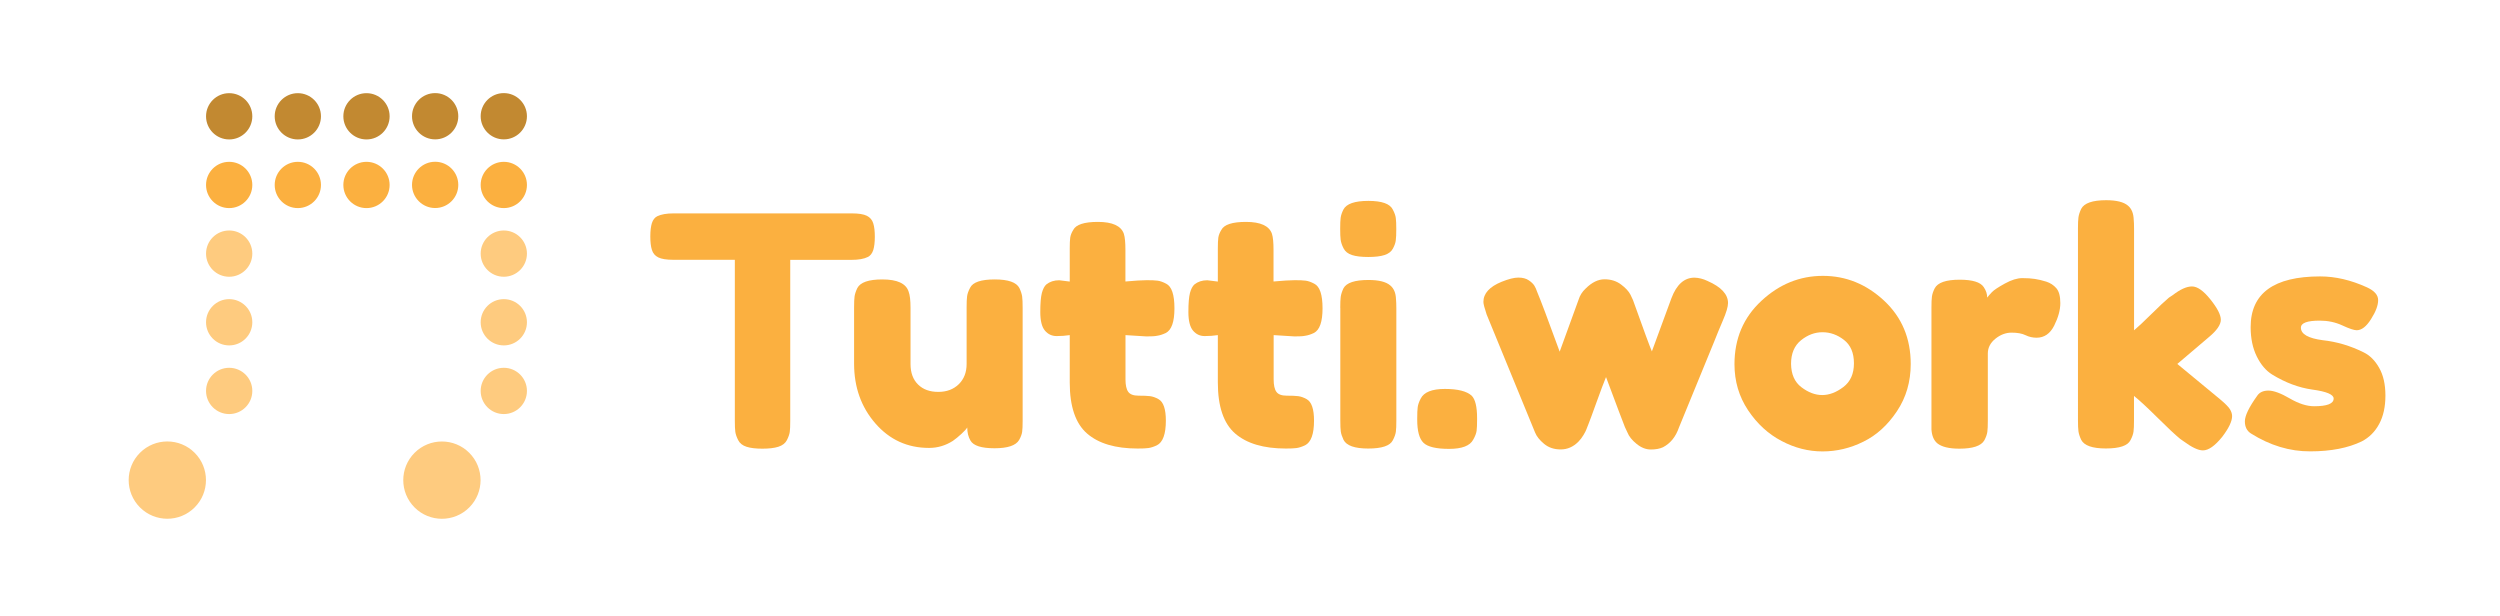 <?xml version="1.0" encoding="utf-8"?>
<!-- Generator: Adobe Illustrator 24.1.0, SVG Export Plug-In . SVG Version: 6.00 Build 0)  -->
<svg version="1.1" id="Layer_1" xmlns="http://www.w3.org/2000/svg" xmlns:xlink="http://www.w3.org/1999/xlink" x="0px" y="0px"
	 viewBox="0 0 364.13 89.67" style="enable-background:new 0 0 364.13 89.67;" xml:space="preserve">
<style type="text/css">
	.st0{fill:#FECB7F;}
	.st1{fill:#FBB040;}
	.st2{fill:#C28931;}
</style>
<g>
	<g>
		<g>
			
				<ellipse transform="matrix(0.707 -0.707 0.707 0.707 -42.307 37.724)" class="st0" cx="24.38" cy="69.93" rx="5.63" ry="5.63"/>
			
				<ellipse transform="matrix(0.707 -0.707 0.707 0.707 -30.591 66.009)" class="st0" cx="64.38" cy="69.93" rx="5.63" ry="5.63"/>
		</g>
		<g>
			<path class="st0" d="M33.38,33.57c-1.86,0-3.37,1.51-3.37,3.37s1.51,3.37,3.37,3.37s3.37-1.51,3.37-3.37S35.24,33.57,33.38,33.57
				z"/>
			<path class="st0" d="M73.38,33.57c-1.86,0-3.37,1.51-3.37,3.37s1.51,3.37,3.37,3.37s3.37-1.51,3.37-3.37S75.24,33.57,73.38,33.57
				z"/>
			<path class="st0" d="M73.38,43.57c-1.86,0-3.37,1.51-3.37,3.37s1.51,3.37,3.37,3.37s3.37-1.51,3.37-3.37S75.24,43.57,73.38,43.57
				z"/>
			<path class="st0" d="M73.38,53.57c-1.86,0-3.37,1.51-3.37,3.37s1.51,3.37,3.37,3.37s3.37-1.51,3.37-3.37S75.24,53.57,73.38,53.57
				z"/>
			<path class="st0" d="M33.38,43.57c-1.86,0-3.37,1.51-3.37,3.37s1.51,3.37,3.37,3.37s3.37-1.51,3.37-3.37S35.24,43.57,33.38,43.57
				z"/>
			<path class="st0" d="M33.38,53.57c-1.86,0-3.37,1.51-3.37,3.37s1.51,3.37,3.37,3.37s3.37-1.51,3.37-3.37S35.24,53.57,33.38,53.57
				z"/>
		</g>
		<g>
			<g>
				<path class="st1" d="M33.38,23.57c-1.86,0-3.37,1.51-3.37,3.37s1.51,3.37,3.37,3.37s3.37-1.51,3.37-3.37
					S35.24,23.57,33.38,23.57z"/>
				<path class="st1" d="M43.38,23.57c-1.86,0-3.37,1.51-3.37,3.37s1.51,3.37,3.37,3.37s3.37-1.51,3.37-3.37
					S45.24,23.57,43.38,23.57z"/>
				<path class="st1" d="M53.38,23.57c-1.86,0-3.37,1.51-3.37,3.37s1.51,3.37,3.37,3.37s3.37-1.51,3.37-3.37
					S55.24,23.57,53.38,23.57z"/>
				<path class="st1" d="M63.38,30.3c1.86,0,3.37-1.51,3.37-3.37s-1.51-3.37-3.37-3.37s-3.37,1.51-3.37,3.37S61.53,30.3,63.38,30.3z
					"/>
				<path class="st1" d="M73.38,23.57c-1.86,0-3.37,1.51-3.37,3.37s1.51,3.37,3.37,3.37s3.37-1.51,3.37-3.37
					S75.24,23.57,73.38,23.57z"/>
			</g>
		</g>
		<g>
			<path class="st2" d="M33.38,13.57c-1.86,0-3.37,1.51-3.37,3.37s1.51,3.37,3.37,3.37s3.37-1.51,3.37-3.37S35.24,13.57,33.38,13.57
				z"/>
			<path class="st2" d="M43.38,13.57c-1.86,0-3.37,1.51-3.37,3.37s1.51,3.37,3.37,3.37s3.37-1.51,3.37-3.37S45.24,13.57,43.38,13.57
				z"/>
			<path class="st2" d="M53.38,13.57c-1.86,0-3.37,1.51-3.37,3.37s1.51,3.37,3.37,3.37s3.37-1.51,3.37-3.37S55.24,13.57,53.38,13.57
				z"/>
			<path class="st2" d="M63.38,20.3c1.86,0,3.37-1.51,3.37-3.37s-1.51-3.37-3.37-3.37s-3.37,1.51-3.37,3.37S61.53,20.3,63.38,20.3z"
				/>
			<path class="st2" d="M73.38,20.3c1.86,0,3.37-1.51,3.37-3.37s-1.51-3.37-3.37-3.37s-3.37,1.51-3.37,3.37S71.53,20.3,73.38,20.3z"
				/>
		</g>
	</g>
</g>
<g>
	<g>
		<path class="st1" d="M98.12,31.08h25.95c1,0,1.73,0.12,2.19,0.35s0.78,0.6,0.93,1.1c0.16,0.5,0.23,1.15,0.23,1.96
			c0,0.81-0.08,1.45-0.23,1.94c-0.16,0.48-0.42,0.82-0.79,1c-0.56,0.28-1.35,0.42-2.38,0.42h-8.92v23.48c0,0.72-0.02,1.24-0.07,1.59
			c-0.05,0.34-0.19,0.74-0.42,1.19c-0.23,0.45-0.65,0.77-1.24,0.96c-0.59,0.19-1.37,0.28-2.33,0.28c-0.96,0-1.73-0.09-2.31-0.28
			c-0.58-0.19-0.98-0.5-1.21-0.96c-0.23-0.45-0.37-0.86-0.42-1.21c-0.05-0.36-0.07-0.89-0.07-1.61V37.84h-8.96
			c-1,0-1.73-0.12-2.19-0.35c-0.47-0.23-0.78-0.6-0.93-1.1c-0.16-0.5-0.23-1.15-0.23-1.96c0-0.81,0.08-1.45,0.23-1.94
			c0.16-0.48,0.42-0.82,0.79-1C96.3,31.22,97.09,31.08,98.12,31.08z"/>
		<path class="st1" d="M135.32,65.24c-3.14,0-5.75-1.19-7.82-3.57c-2.07-2.38-3.1-5.28-3.1-8.71V44.8c0-0.75,0.02-1.29,0.07-1.63
			c0.05-0.34,0.18-0.75,0.4-1.21c0.44-0.84,1.65-1.26,3.64-1.26c2.18,0,3.45,0.59,3.83,1.77c0.19,0.5,0.28,1.29,0.28,2.38v8.17
			c0,1.28,0.37,2.27,1.1,2.99c0.73,0.72,1.71,1.07,2.94,1.07c1.23,0,2.22-0.37,2.99-1.12c0.76-0.75,1.14-1.73,1.14-2.94v-8.26
			c0-0.72,0.02-1.25,0.07-1.61c0.05-0.36,0.19-0.77,0.44-1.24c0.4-0.81,1.6-1.21,3.59-1.21c1.96,0,3.16,0.42,3.59,1.26
			c0.22,0.47,0.35,0.88,0.4,1.24c0.05,0.36,0.07,0.9,0.07,1.61v16.52c0,0.68-0.02,1.21-0.07,1.56s-0.19,0.75-0.44,1.19
			c-0.47,0.81-1.67,1.21-3.59,1.21c-1.9,0-3.07-0.37-3.5-1.12c-0.31-0.53-0.47-1.17-0.47-1.91c-0.12,0.22-0.4,0.53-0.84,0.93
			c-0.44,0.41-0.86,0.75-1.26,1.03C137.71,64.9,136.56,65.24,135.32,65.24z"/>
		<path class="st1" d="M166.96,49l-3.03-0.19v6.44c0,0.84,0.13,1.45,0.4,1.82c0.26,0.37,0.76,0.56,1.49,0.56
			c0.73,0,1.29,0.02,1.68,0.07c0.39,0.05,0.8,0.19,1.24,0.44c0.72,0.4,1.07,1.45,1.07,3.13c0,1.96-0.44,3.16-1.31,3.59
			c-0.47,0.22-0.88,0.35-1.24,0.4c-0.36,0.05-0.88,0.07-1.56,0.07c-3.24,0-5.69-0.73-7.37-2.19s-2.52-3.94-2.52-7.42v-6.91
			c-0.59,0.09-1.23,0.14-1.91,0.14s-1.25-0.26-1.7-0.79c-0.45-0.53-0.68-1.43-0.68-2.71c0-1.28,0.08-2.2,0.23-2.78
			c0.16-0.58,0.37-0.99,0.65-1.24c0.5-0.4,1.12-0.61,1.87-0.61l1.54,0.19v-4.81c0-0.72,0.02-1.24,0.07-1.59
			c0.05-0.34,0.19-0.72,0.44-1.12c0.4-0.78,1.6-1.17,3.59-1.17c2.12,0,3.38,0.58,3.78,1.73c0.16,0.5,0.23,1.29,0.23,2.38v4.57
			c1.37-0.12,2.4-0.19,3.1-0.19c0.7,0,1.23,0.02,1.59,0.07c0.36,0.05,0.77,0.19,1.24,0.44c0.81,0.4,1.21,1.6,1.21,3.59
			c0,1.96-0.42,3.16-1.26,3.59c-0.47,0.22-0.88,0.35-1.24,0.4C168.21,48.98,167.68,49,166.96,49z"/>
	</g>
</g>
<g>
	<g>
		<path class="st1" d="M188.54,49l-3.03-0.19v6.44c0,0.84,0.13,1.45,0.4,1.82c0.26,0.37,0.76,0.56,1.49,0.56
			c0.73,0,1.29,0.02,1.68,0.07c0.39,0.05,0.8,0.19,1.24,0.44c0.72,0.4,1.07,1.45,1.07,3.13c0,1.96-0.44,3.16-1.31,3.59
			c-0.47,0.22-0.88,0.35-1.24,0.4c-0.36,0.05-0.88,0.07-1.56,0.07c-3.24,0-5.69-0.73-7.38-2.19c-1.68-1.46-2.52-3.94-2.52-7.42
			v-6.91c-0.59,0.09-1.23,0.14-1.91,0.14c-0.69,0-1.25-0.26-1.7-0.79s-0.68-1.43-0.68-2.71c0-1.28,0.08-2.2,0.23-2.78
			c0.16-0.58,0.37-0.99,0.65-1.24c0.5-0.4,1.12-0.61,1.87-0.61l1.54,0.19v-4.81c0-0.72,0.02-1.24,0.07-1.59
			c0.05-0.34,0.19-0.72,0.44-1.12c0.4-0.78,1.6-1.17,3.59-1.17c2.12,0,3.38,0.58,3.78,1.73c0.16,0.5,0.23,1.29,0.23,2.38v4.57
			c1.37-0.12,2.4-0.19,3.1-0.19s1.23,0.02,1.59,0.07c0.36,0.05,0.77,0.19,1.24,0.44c0.81,0.4,1.21,1.6,1.21,3.59
			c0,1.96-0.42,3.16-1.26,3.59c-0.47,0.22-0.88,0.35-1.24,0.4C189.79,48.98,189.26,49,188.54,49z"/>
		<path class="st1" d="M202.89,36.19c-0.23,0.45-0.65,0.77-1.24,0.96c-0.59,0.19-1.38,0.28-2.36,0.28s-1.77-0.09-2.36-0.28
			c-0.59-0.19-1-0.51-1.24-0.98s-0.37-0.88-0.42-1.24c-0.05-0.36-0.07-0.89-0.07-1.61c0-0.72,0.02-1.25,0.07-1.61
			c0.05-0.36,0.18-0.75,0.4-1.19c0.44-0.84,1.65-1.26,3.64-1.26c1.96,0,3.14,0.42,3.55,1.26c0.25,0.47,0.4,0.88,0.44,1.24
			c0.05,0.36,0.07,0.89,0.07,1.61s-0.02,1.25-0.07,1.61C203.27,35.33,203.13,35.74,202.89,36.19z M195.21,44.84
			c0-0.72,0.02-1.25,0.07-1.61c0.05-0.36,0.18-0.77,0.4-1.24c0.44-0.81,1.65-1.21,3.64-1.21c1.49,0,2.55,0.26,3.17,0.79
			c0.53,0.44,0.81,1.1,0.84,2.01c0.03,0.31,0.05,0.76,0.05,1.35v16.34c0,0.72-0.02,1.25-0.07,1.61c-0.05,0.36-0.19,0.77-0.44,1.24
			c-0.4,0.81-1.6,1.21-3.59,1.21c-1.96,0-3.16-0.42-3.59-1.26c-0.22-0.47-0.35-0.87-0.4-1.21c-0.05-0.34-0.07-0.89-0.07-1.63V44.84z
			"/>
		<path class="st1" d="M214.35,57.63c0.53,0.53,0.79,1.62,0.79,3.27v0.19c0,0.75-0.02,1.3-0.07,1.66c-0.05,0.36-0.21,0.79-0.49,1.28
			c-0.47,0.9-1.64,1.35-3.52,1.35s-3.13-0.3-3.73-0.89c-0.61-0.59-0.91-1.71-0.91-3.36v-0.19c0-0.71,0.02-1.26,0.07-1.63
			c0.05-0.37,0.19-0.79,0.44-1.26c0.47-0.93,1.64-1.4,3.52-1.4C212.34,56.65,213.63,56.98,214.35,57.63z"/>
		<path class="st1" d="M248.7,40.92c1.99,0.87,2.99,1.94,2.99,3.22c0,0.53-0.25,1.38-0.75,2.54s-0.92,2.19-1.26,3.06l-5.13,12.51
			c-0.47,1.37-1.25,2.33-2.33,2.89c-0.47,0.22-1.06,0.33-1.77,0.33c-0.72,0-1.41-0.27-2.08-0.82c-0.67-0.54-1.11-1.1-1.33-1.66
			l-0.37-0.79c-0.25-0.62-1.17-3.05-2.75-7.28c-0.31,0.75-0.77,1.97-1.38,3.66c-0.61,1.7-1,2.75-1.17,3.17
			c-0.17,0.42-0.28,0.7-0.33,0.84s-0.18,0.4-0.4,0.77c-0.22,0.37-0.47,0.7-0.75,0.98c-0.75,0.75-1.6,1.12-2.57,1.12
			s-1.77-0.27-2.43-0.82c-0.65-0.54-1.09-1.1-1.31-1.66l-7.05-17.18c-0.31-0.93-0.47-1.54-0.47-1.82c0-1.24,0.89-2.22,2.66-2.94
			c1-0.4,1.8-0.61,2.43-0.61c0.62,0,1.13,0.13,1.52,0.4c0.39,0.26,0.66,0.53,0.82,0.79c0.16,0.26,0.28,0.54,0.37,0.82
			c0.53,1.25,1.63,4.17,3.31,8.78l2.75-7.56c0.19-0.62,0.53-1.17,1.03-1.63c0.9-0.9,1.82-1.35,2.75-1.35s1.73,0.25,2.4,0.75
			c0.67,0.5,1.13,1,1.38,1.49l0.37,0.79c1.56,4.36,2.47,6.85,2.75,7.47l2.85-7.75c0.75-1.99,1.87-2.99,3.36-2.99
			C247.43,40.46,248.05,40.61,248.7,40.92z"/>
		<path class="st1" d="M256.55,43.82c2.61-2.43,5.6-3.64,8.96-3.64s6.33,1.21,8.92,3.62c2.58,2.41,3.87,5.48,3.87,9.22
			c0,2.58-0.67,4.88-2.01,6.88c-1.34,2.01-2.96,3.49-4.88,4.43c-1.91,0.95-3.9,1.42-5.95,1.42s-4.04-0.5-5.97-1.52
			c-1.93-1.01-3.56-2.5-4.88-4.48c-1.32-1.98-1.98-4.21-1.98-6.7C252.63,49.33,253.93,46.25,256.55,43.82z M262.38,56.4
			c1,0.76,2.01,1.14,3.03,1.14c1.03,0,2.05-0.39,3.08-1.17c1.03-0.78,1.54-1.93,1.54-3.45s-0.48-2.66-1.45-3.41
			c-0.96-0.75-2.01-1.12-3.13-1.12s-2.16,0.39-3.13,1.17c-0.96,0.78-1.45,1.92-1.45,3.43C260.89,54.5,261.38,55.64,262.38,56.4z"/>
		<path class="st1" d="M298.04,41.02c0.59,0.19,1.08,0.51,1.47,0.96c0.39,0.45,0.58,1.17,0.58,2.17c0,1-0.3,2.09-0.89,3.27
			c-0.59,1.18-1.45,1.77-2.57,1.77c-0.56,0-1.1-0.12-1.61-0.37c-0.51-0.25-1.19-0.37-2.03-0.37c-0.84,0-1.63,0.3-2.36,0.89
			c-0.73,0.59-1.1,1.31-1.1,2.15v9.8c0,0.72-0.02,1.25-0.07,1.61s-0.19,0.77-0.44,1.24c-0.47,0.81-1.68,1.21-3.64,1.21
			c-1.49,0-2.57-0.26-3.22-0.79c-0.5-0.43-0.78-1.1-0.84-2.01c0-0.31,0-0.76,0-1.35V44.8c0-0.72,0.02-1.25,0.07-1.61
			c0.05-0.36,0.18-0.75,0.4-1.19c0.44-0.84,1.65-1.26,3.64-1.26c1.87,0,3.03,0.36,3.5,1.07c0.34,0.5,0.51,1.01,0.51,1.54
			c0.16-0.22,0.38-0.48,0.68-0.79c0.29-0.31,0.93-0.73,1.89-1.26c0.96-0.53,1.81-0.79,2.54-0.79c0.73,0,1.34,0.04,1.84,0.12
			S297.45,40.83,298.04,41.02z"/>
		<path class="st1" d="M317.13,53.01l6.21,5.13c0.78,0.65,1.27,1.15,1.47,1.49c0.2,0.34,0.3,0.67,0.3,0.98
			c0,0.75-0.48,1.76-1.45,3.03c-1.06,1.31-1.99,1.96-2.8,1.96c-0.69,0-1.63-0.45-2.85-1.35l-0.47-0.33
			c-0.72-0.59-1.82-1.62-3.31-3.1c-1.49-1.48-2.63-2.53-3.41-3.15v3.59c0,0.72-0.02,1.25-0.07,1.61s-0.19,0.77-0.44,1.24
			c-0.4,0.81-1.6,1.21-3.59,1.21c-1.96,0-3.16-0.42-3.59-1.26c-0.22-0.47-0.35-0.88-0.4-1.24c-0.05-0.36-0.07-0.89-0.07-1.61V33.27
			c0-0.72,0.02-1.25,0.07-1.61c0.05-0.36,0.18-0.77,0.4-1.24c0.44-0.84,1.65-1.26,3.64-1.26c1.49,0,2.55,0.26,3.17,0.79
			c0.53,0.44,0.81,1.12,0.84,2.05c0.03,0.28,0.05,0.72,0.05,1.31v14.8c0.56-0.47,1.41-1.26,2.54-2.38c1.13-1.12,1.98-1.91,2.54-2.38
			l0.56-0.37c1.09-0.84,2.02-1.26,2.8-1.26c0.78,0,1.67,0.63,2.68,1.89c1.01,1.26,1.52,2.25,1.52,2.96c0,0.72-0.58,1.56-1.73,2.52
			L317.13,53.01z"/>
		<path class="st1" d="M327.86,63.14c-0.59-0.37-0.89-0.96-0.89-1.77c0-0.81,0.59-2.04,1.77-3.69c0.34-0.53,0.89-0.79,1.66-0.79
			c0.76,0,1.8,0.38,3.1,1.14c1.31,0.76,2.49,1.14,3.55,1.14c1.9,0,2.85-0.37,2.85-1.12c0-0.59-1.04-1.03-3.13-1.31
			c-1.96-0.28-3.91-1.01-5.83-2.19c-0.9-0.56-1.65-1.44-2.24-2.64c-0.59-1.2-0.89-2.62-0.89-4.27c0-4.92,3.38-7.38,10.13-7.38
			c2.21,0,4.48,0.53,6.81,1.59c1.09,0.5,1.63,1.12,1.63,1.87c0,0.75-0.34,1.67-1.03,2.75c-0.68,1.09-1.38,1.63-2.1,1.63
			c-0.37,0-1.07-0.23-2.08-0.7c-1.01-0.47-2.11-0.7-3.29-0.7c-1.84,0-2.75,0.34-2.75,1.03c0,0.93,1.06,1.54,3.17,1.82
			c2.05,0.22,4.04,0.81,5.97,1.77c0.9,0.44,1.66,1.19,2.26,2.26c0.61,1.07,0.91,2.42,0.91,4.04c0,1.62-0.3,3-0.91,4.13
			c-0.61,1.14-1.46,1.98-2.54,2.54c-1.99,0.96-4.49,1.45-7.49,1.45C333.52,65.76,330.63,64.88,327.86,63.14z"/>
	</g>
</g>
</svg>

